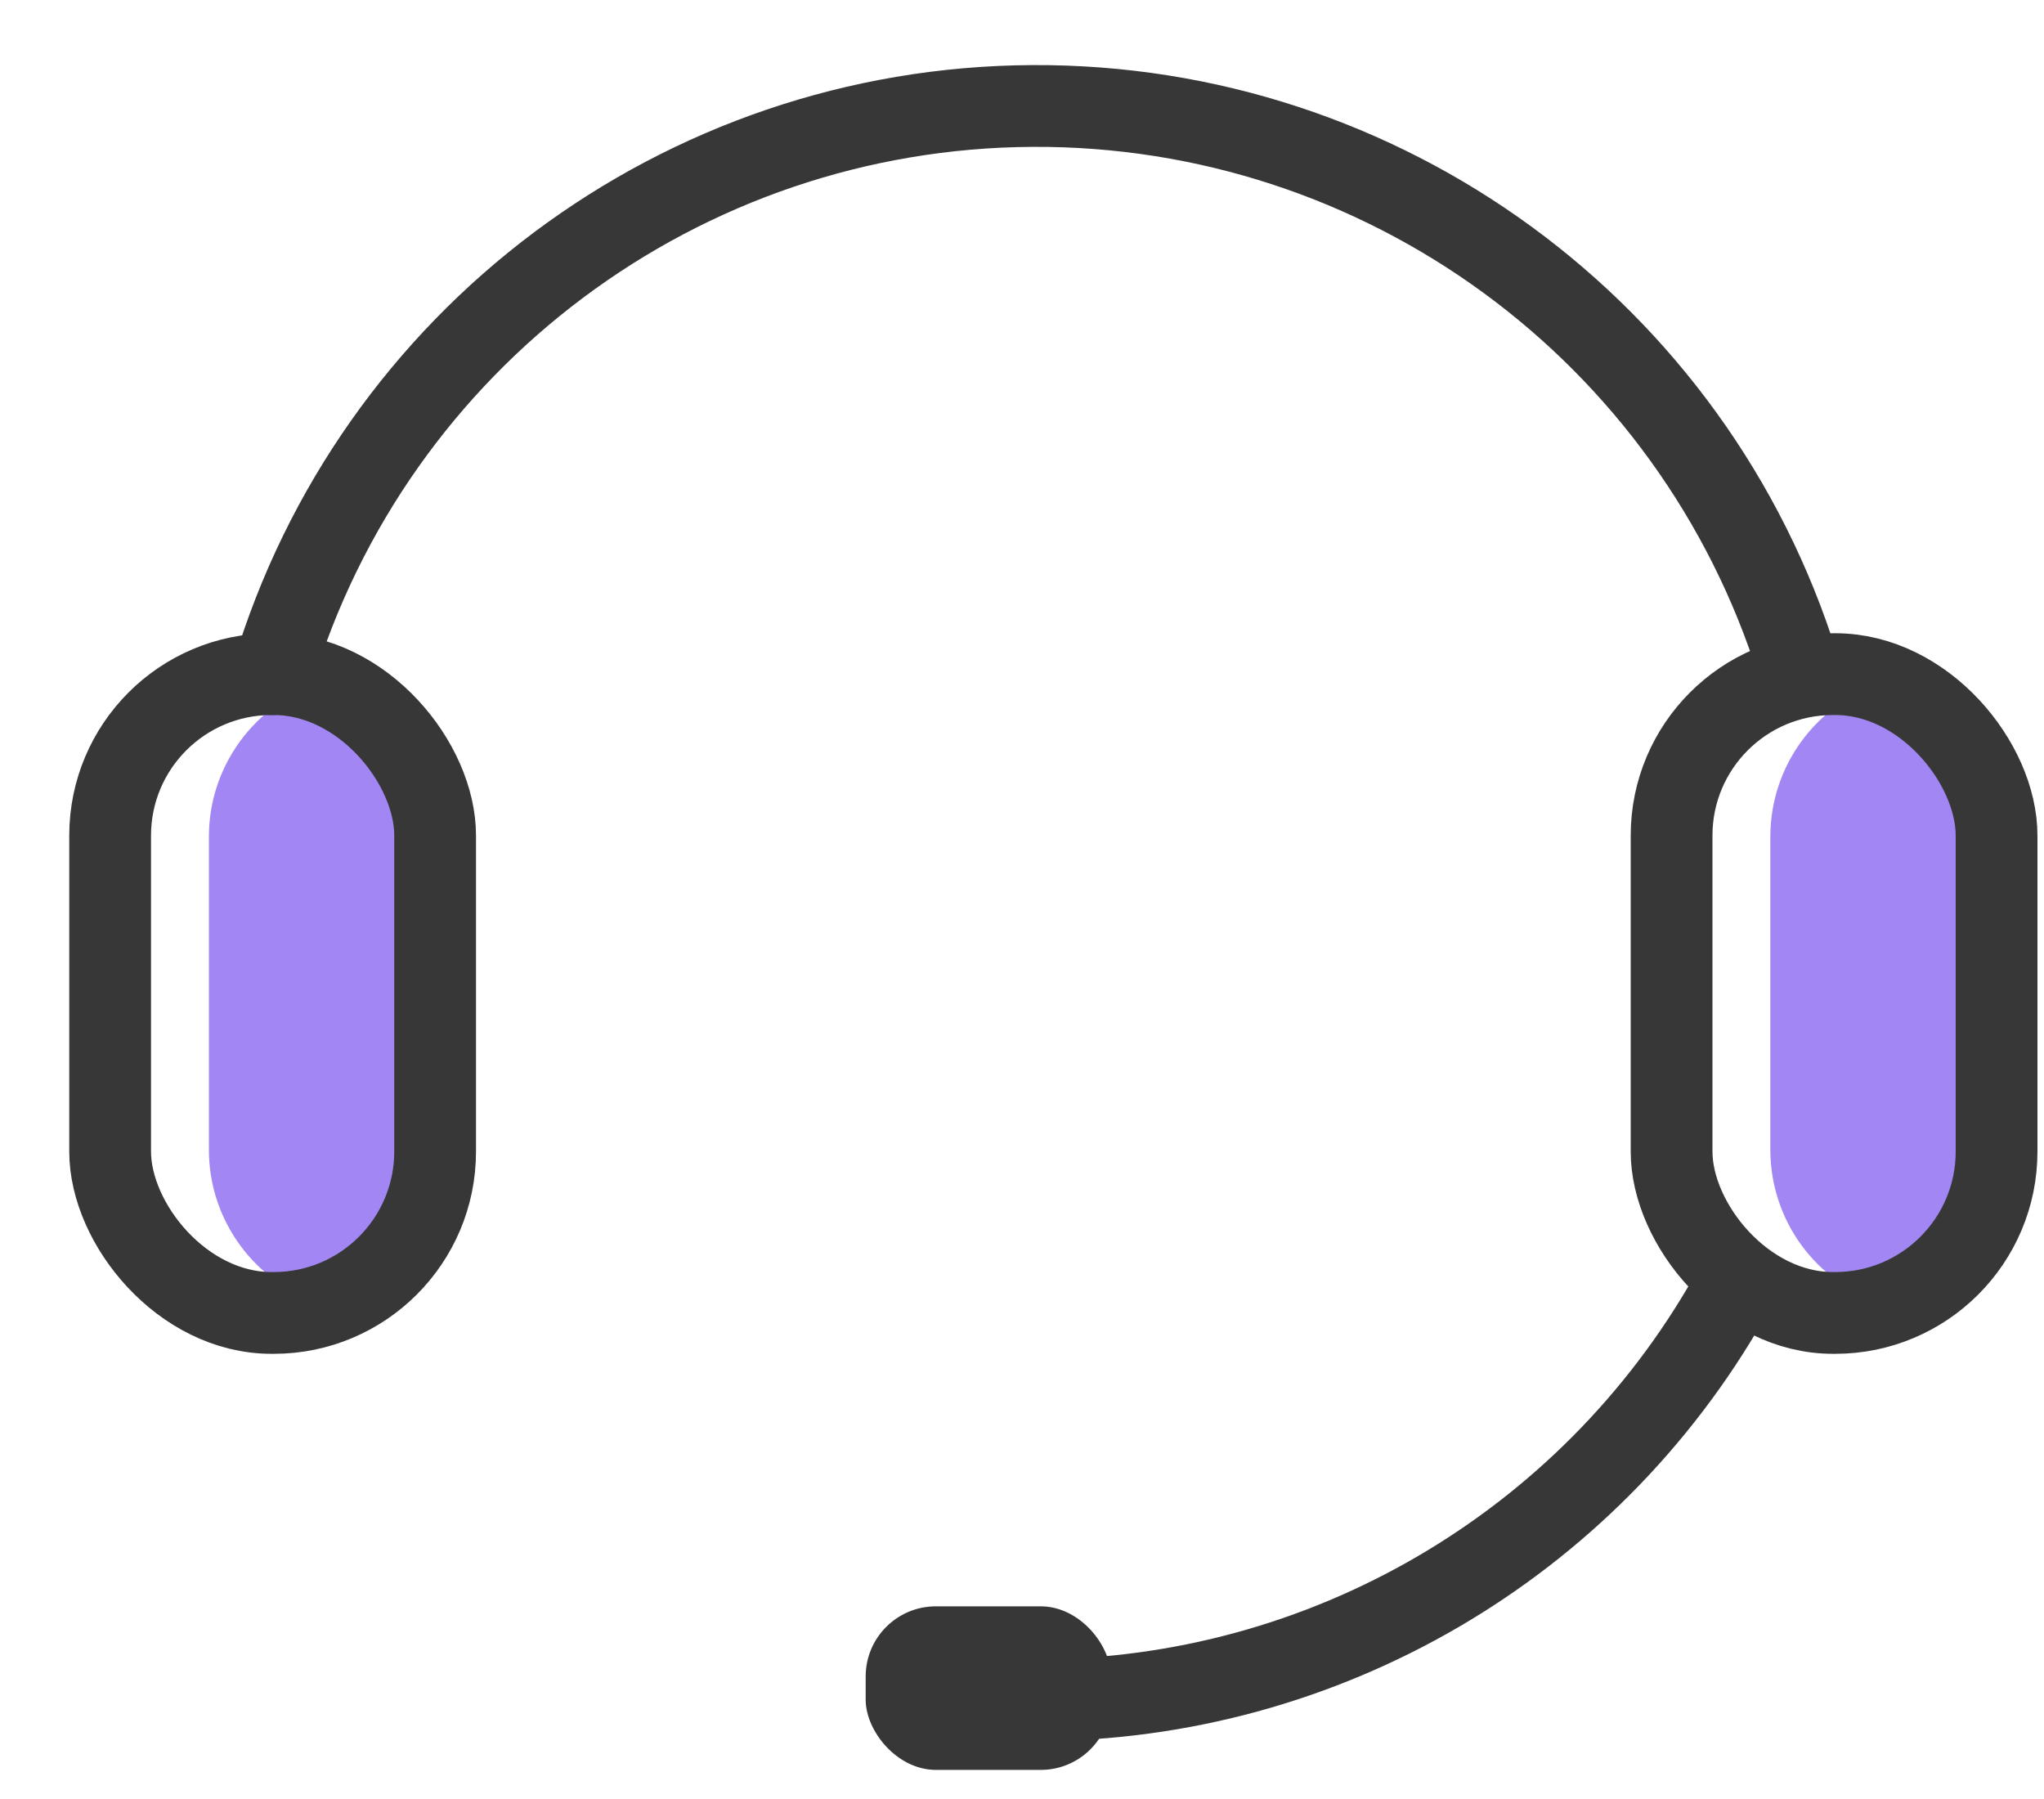 <?xml version="1.0" encoding="UTF-8"?>
<svg width="25px" height="22px" viewBox="0 0 25 22" version="1.1" xmlns="http://www.w3.org/2000/svg" xmlns:xlink="http://www.w3.org/1999/xlink">
    <!-- Generator: sketchtool 55.2 (78181) - https://sketchapp.com -->
    <title>4899B533-5A0C-40EC-A098-8B45A69C0B9F@2x</title>
    <desc>Created with sketchtool.</desc>
    <g id="Page-1" stroke="none" stroke-width="1" fill="none" fill-rule="evenodd">
        <g id="Mobile---Claim-Info" transform="translate(-102, -485)">
            <g id="Group-2" transform="translate(74, 471)">
                <g id="Group" transform="translate(26, 11)">
                    <g id="Support">
                        <rect id="Rectangle" x="0" y="0" width="29" height="29"></rect>
                        <path d="M25.037,11.346 C24.213,11.605 23.653,12.368 23.653,13.231 L23.653,17.062 C23.653,17.925 24.213,18.688 25.037,18.947 C25.859,18.686 26.418,17.924 26.42,17.062 L26.42,13.231 C26.418,12.369 25.859,11.607 25.037,11.346 L25.037,11.346 Z" id="Path" fill="#A287F4" fill-rule="nonzero"></path>
                        <path d="M5.939,11.346 C5.116,11.605 4.555,12.368 4.555,13.231 L4.555,17.062 C4.555,17.925 5.116,18.688 5.939,18.947 C6.762,18.688 7.323,17.925 7.322,17.062 L7.322,13.231 C7.323,12.368 6.762,11.605 5.939,11.346 L5.939,11.346 Z" id="Path" fill="#A287F4" fill-rule="nonzero"></path>
                        <path d="M23.152,18.862 C21.422,21.905 18.194,23.787 14.693,23.792" id="Path" stroke="#373737" stroke-linecap="round" stroke-linejoin="round"></path>
                        <path d="M5.335,11.244 C6.569,7.138 10.338,4.319 14.625,4.296 C18.912,4.272 22.712,7.049 23.991,11.141" id="Path" stroke="#373737" stroke-linecap="round" stroke-linejoin="round"></path>
                        <rect id="Rectangle" stroke="#373737" stroke-linecap="round" stroke-linejoin="round" x="22.445" y="11.244" width="3.975" height="7.812" rx="1.974"></rect>
                        <rect id="Rectangle" stroke="#373737" stroke-linecap="round" stroke-linejoin="round" x="3.347" y="11.244" width="3.975" height="7.812" rx="1.974"></rect>
                        <rect id="Rectangle" fill="#373737" fill-rule="nonzero" x="12.588" y="22.644" width="3" height="2" rx="0.858"></rect>
                    </g>
                </g>
            </g>
        </g>
    </g>
</svg>